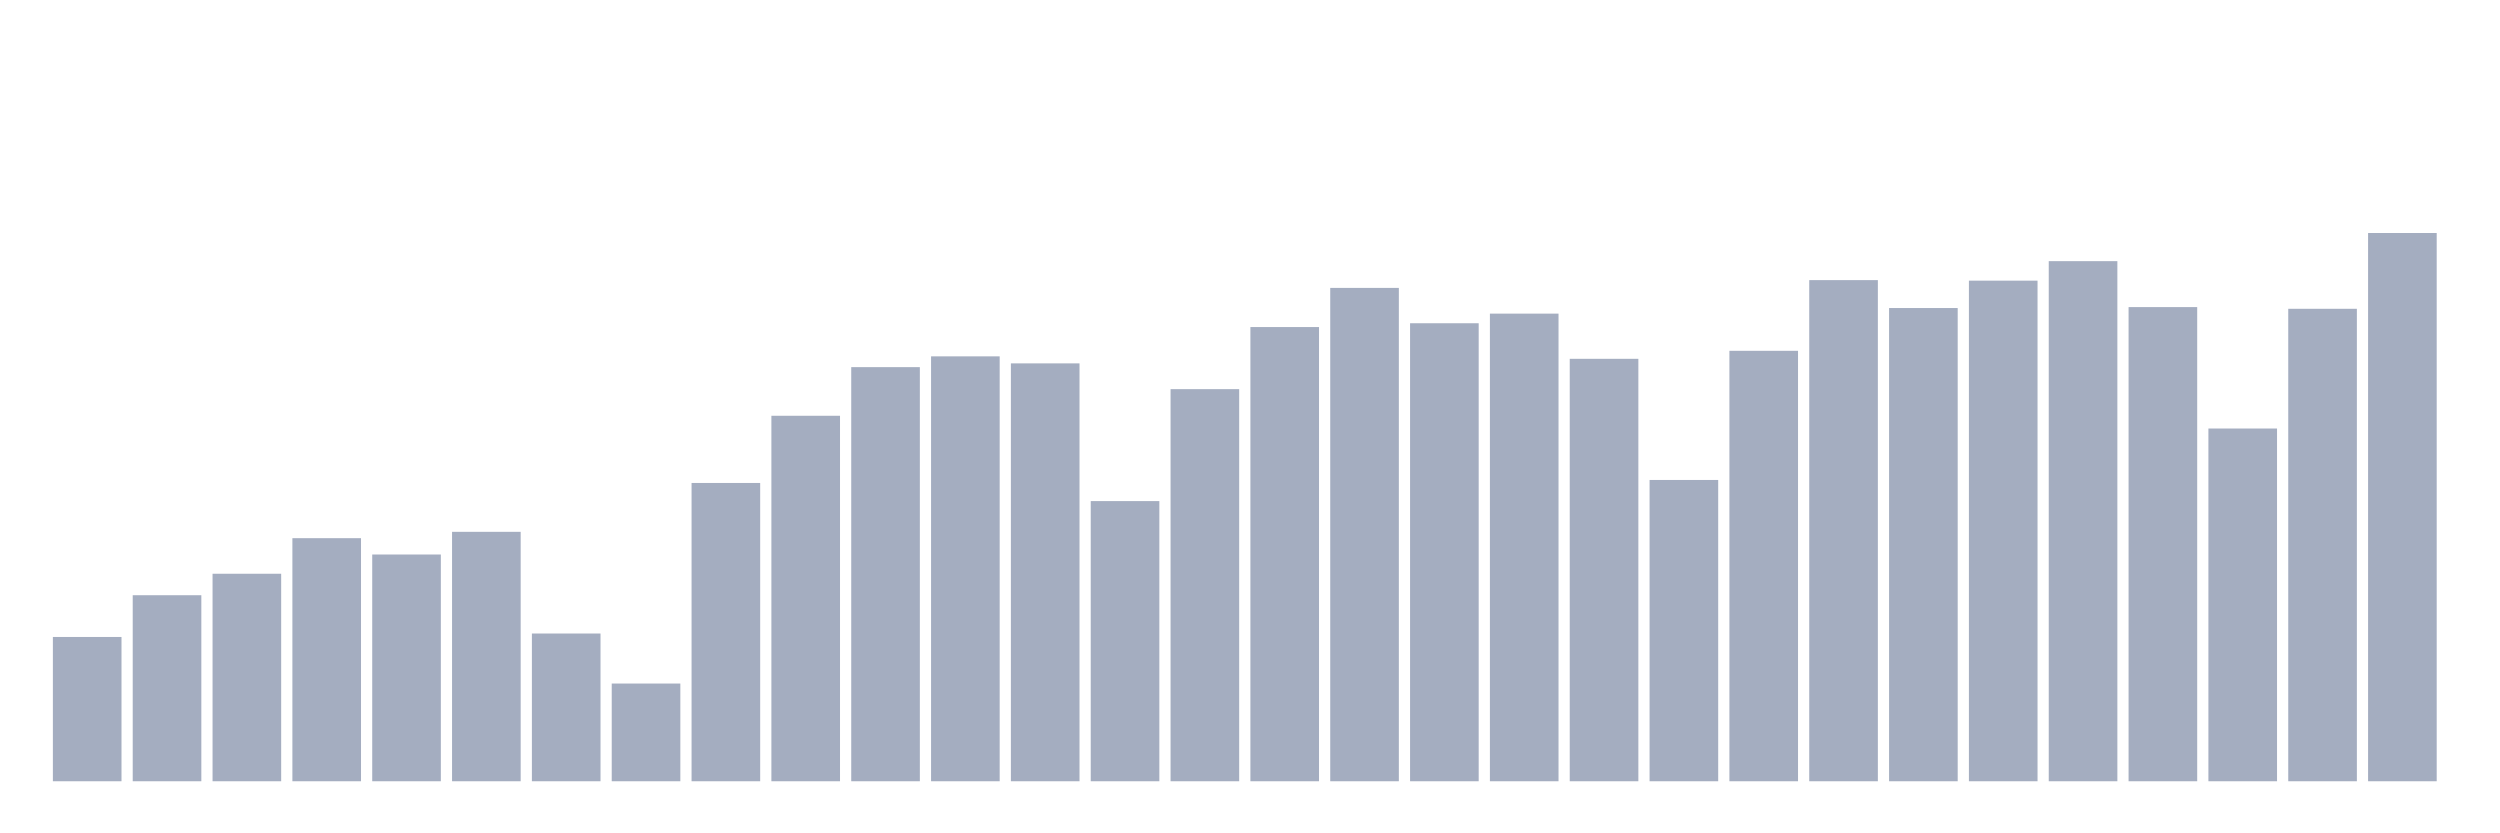 <svg xmlns="http://www.w3.org/2000/svg" viewBox="0 0 480 160"><g transform="translate(10,10)"><rect class="bar" x="0.153" width="13.175" y="112.297" height="27.703" fill="rgb(164,173,192)"></rect><rect class="bar" x="15.482" width="13.175" y="104.282" height="35.718" fill="rgb(164,173,192)"></rect><rect class="bar" x="30.81" width="13.175" y="100.159" height="39.841" fill="rgb(164,173,192)"></rect><rect class="bar" x="46.138" width="13.175" y="93.33" height="46.67" fill="rgb(164,173,192)"></rect><rect class="bar" x="61.466" width="13.175" y="96.465" height="43.535" fill="rgb(164,173,192)"></rect><rect class="bar" x="76.794" width="13.175" y="92.11" height="47.89" fill="rgb(164,173,192)"></rect><rect class="bar" x="92.123" width="13.175" y="111.635" height="28.365" fill="rgb(164,173,192)"></rect><rect class="bar" x="107.451" width="13.175" y="121.239" height="18.761" fill="rgb(164,173,192)"></rect><rect class="bar" x="122.779" width="13.175" y="82.73" height="57.27" fill="rgb(164,173,192)"></rect><rect class="bar" x="138.107" width="13.175" y="69.827" height="70.173" fill="rgb(164,173,192)"></rect><rect class="bar" x="153.436" width="13.175" y="60.49" height="79.51" fill="rgb(164,173,192)"></rect><rect class="bar" x="168.764" width="13.175" y="58.42" height="81.58" fill="rgb(164,173,192)"></rect><rect class="bar" x="184.092" width="13.175" y="59.768" height="80.232" fill="rgb(164,173,192)"></rect><rect class="bar" x="199.42" width="13.175" y="86.209" height="53.791" fill="rgb(164,173,192)"></rect><rect class="bar" x="214.748" width="13.175" y="64.716" height="75.284" fill="rgb(164,173,192)"></rect><rect class="bar" x="230.077" width="13.175" y="52.793" height="87.207" fill="rgb(164,173,192)"></rect><rect class="bar" x="245.405" width="13.175" y="45.277" height="94.723" fill="rgb(164,173,192)"></rect><rect class="bar" x="260.733" width="13.175" y="52.063" height="87.937" fill="rgb(164,173,192)"></rect><rect class="bar" x="276.061" width="13.175" y="50.216" height="89.784" fill="rgb(164,173,192)"></rect><rect class="bar" x="291.39" width="13.175" y="58.892" height="81.108" fill="rgb(164,173,192)"></rect><rect class="bar" x="306.718" width="13.175" y="82.154" height="57.846" fill="rgb(164,173,192)"></rect><rect class="bar" x="322.046" width="13.175" y="57.355" height="82.645" fill="rgb(164,173,192)"></rect><rect class="bar" x="337.374" width="13.175" y="43.782" height="96.218" fill="rgb(164,173,192)"></rect><rect class="bar" x="352.702" width="13.175" y="49.142" height="90.858" fill="rgb(164,173,192)"></rect><rect class="bar" x="368.031" width="13.175" y="43.885" height="96.115" fill="rgb(164,173,192)"></rect><rect class="bar" x="383.359" width="13.175" y="40.14" height="99.86" fill="rgb(164,173,192)"></rect><rect class="bar" x="398.687" width="13.175" y="48.962" height="91.038" fill="rgb(164,173,192)"></rect><rect class="bar" x="414.015" width="13.175" y="72.276" height="67.724" fill="rgb(164,173,192)"></rect><rect class="bar" x="429.344" width="13.175" y="49.288" height="90.712" fill="rgb(164,173,192)"></rect><rect class="bar" x="444.672" width="13.175" y="34.737" height="105.263" fill="rgb(164,173,192)"></rect></g></svg>